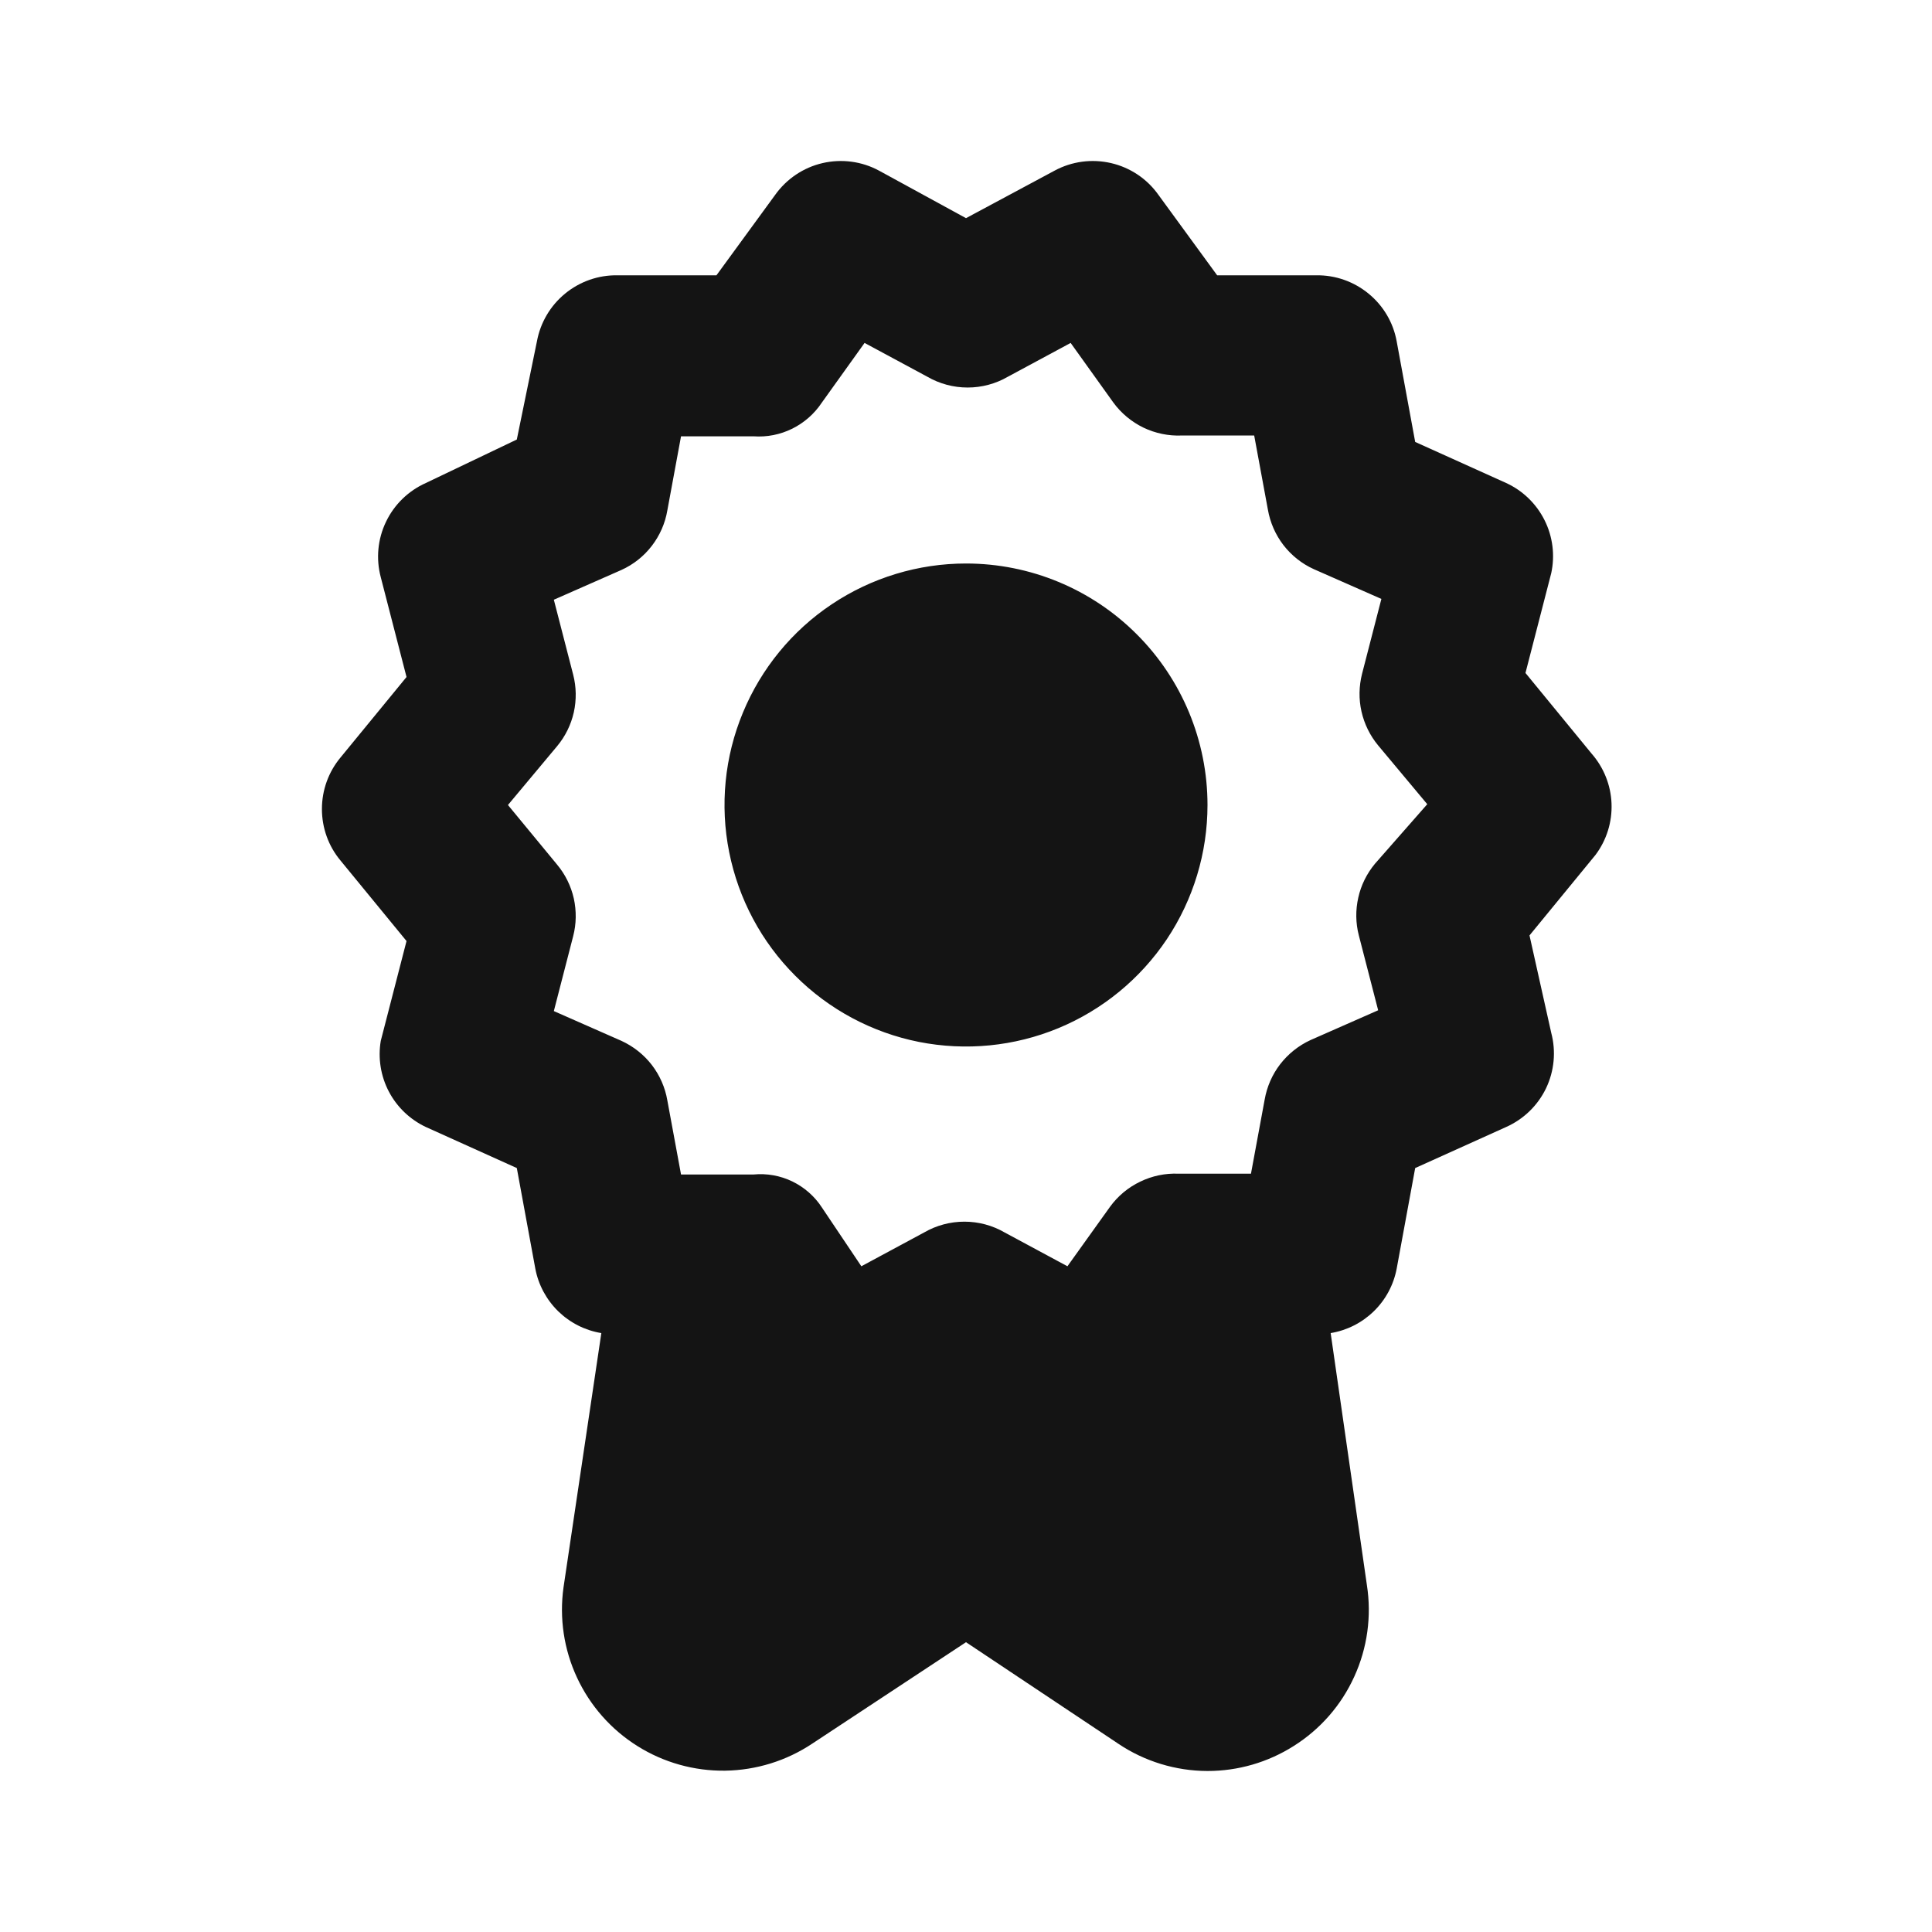 <svg width="24" height="24" viewBox="0 0 24 24" fill="none" xmlns="http://www.w3.org/2000/svg">
<path d="M19.77 9.36L18.95 8.36L19.27 7.12C19.318 6.898 19.289 6.665 19.187 6.462C19.085 6.258 18.917 6.095 18.71 6L17.58 5.49L17.35 4.24C17.308 4.007 17.184 3.797 17 3.647C16.817 3.497 16.587 3.416 16.35 3.42H15.12L14.39 2.42C14.249 2.221 14.04 2.081 13.802 2.026C13.564 1.971 13.315 2.004 13.1 2.12L12 2.71L10.92 2.12C10.706 2.004 10.456 1.971 10.218 2.026C9.981 2.081 9.772 2.221 9.63 2.42L8.9 3.42H7.67C7.433 3.416 7.203 3.497 7.02 3.647C6.837 3.797 6.713 4.007 6.67 4.24L6.42 5.46L5.29 6C5.073 6.097 4.897 6.268 4.795 6.482C4.692 6.696 4.669 6.94 4.73 7.17L5.05 8.41L4.23 9.41C4.08 9.59 3.999 9.816 3.999 10.05C3.999 10.284 4.08 10.511 4.23 10.69L5.05 11.69L4.73 12.93C4.694 13.145 4.729 13.366 4.83 13.559C4.931 13.752 5.093 13.907 5.29 14L6.42 14.51L6.65 15.76C6.688 15.961 6.788 16.146 6.934 16.289C7.081 16.432 7.268 16.527 7.47 16.56L7 19.72C6.947 20.102 7.005 20.491 7.168 20.84C7.331 21.19 7.591 21.485 7.918 21.69C8.244 21.895 8.623 22.001 9.008 21.996C9.394 21.99 9.769 21.874 10.09 21.66L12 20.4L13.89 21.66C14.218 21.881 14.605 21.999 15 22C15.379 22 15.75 21.893 16.07 21.69C16.401 21.482 16.663 21.182 16.824 20.826C16.986 20.471 17.04 20.076 16.98 19.69L16.53 16.56C16.732 16.527 16.919 16.432 17.066 16.289C17.213 16.146 17.312 15.961 17.35 15.76L17.58 14.51L18.71 14C18.927 13.903 19.103 13.733 19.206 13.518C19.308 13.304 19.331 13.06 19.27 12.83L19 11.62L19.82 10.62C19.958 10.436 20.028 10.211 20.019 9.981C20.01 9.752 19.922 9.533 19.77 9.36ZM17.08 10.73C16.979 10.852 16.907 10.996 16.873 11.151C16.838 11.306 16.84 11.467 16.88 11.62L17.12 12.55L16.28 12.92C16.132 12.988 16.003 13.091 15.903 13.22C15.804 13.348 15.738 13.5 15.71 13.66L15.54 14.58H14.64C14.476 14.573 14.312 14.607 14.164 14.679C14.015 14.75 13.887 14.857 13.79 14.99L13.26 15.73L12.48 15.31C12.328 15.222 12.156 15.176 11.98 15.176C11.805 15.176 11.632 15.222 11.48 15.31L10.7 15.73L10.21 15C10.12 14.861 9.992 14.749 9.842 14.676C9.693 14.604 9.526 14.574 9.36 14.59H8.46L8.29 13.67C8.263 13.51 8.196 13.358 8.097 13.229C7.998 13.101 7.868 12.998 7.72 12.93L6.88 12.56L7.12 11.63C7.16 11.477 7.162 11.316 7.128 11.161C7.093 11.006 7.022 10.862 6.92 10.74L6.31 10L6.92 9.27C7.022 9.148 7.093 9.004 7.128 8.849C7.162 8.695 7.16 8.534 7.12 8.38L6.88 7.45L7.72 7.08C7.868 7.013 7.998 6.91 8.097 6.781C8.196 6.652 8.263 6.501 8.29 6.34L8.46 5.42H9.36C9.526 5.432 9.693 5.399 9.842 5.325C9.991 5.251 10.118 5.139 10.21 5L10.74 4.26L11.52 4.68C11.672 4.768 11.845 4.814 12.02 4.814C12.196 4.814 12.368 4.768 12.52 4.68L13.3 4.26L13.83 5C13.927 5.133 14.056 5.24 14.204 5.312C14.352 5.383 14.516 5.417 14.68 5.41H15.58L15.75 6.33C15.778 6.491 15.844 6.642 15.943 6.771C16.043 6.9 16.172 7.003 16.32 7.07L17.16 7.44L16.92 8.37C16.881 8.524 16.878 8.685 16.913 8.839C16.948 8.994 17.019 9.138 17.12 9.26L17.73 9.99L17.08 10.73ZM12 7C11.407 7 10.827 7.176 10.333 7.506C9.84 7.835 9.456 8.304 9.229 8.852C9.001 9.4 8.942 10.004 9.058 10.585C9.174 11.167 9.459 11.702 9.879 12.121C10.298 12.541 10.833 12.827 11.415 12.943C11.997 13.058 12.6 12.999 13.148 12.772C13.696 12.545 14.165 12.16 14.495 11.667C14.824 11.174 15 10.594 15 10C15 9.205 14.684 8.441 14.121 7.879C13.559 7.316 12.796 7 12 7Z" fill="#141414"/>
</svg>

